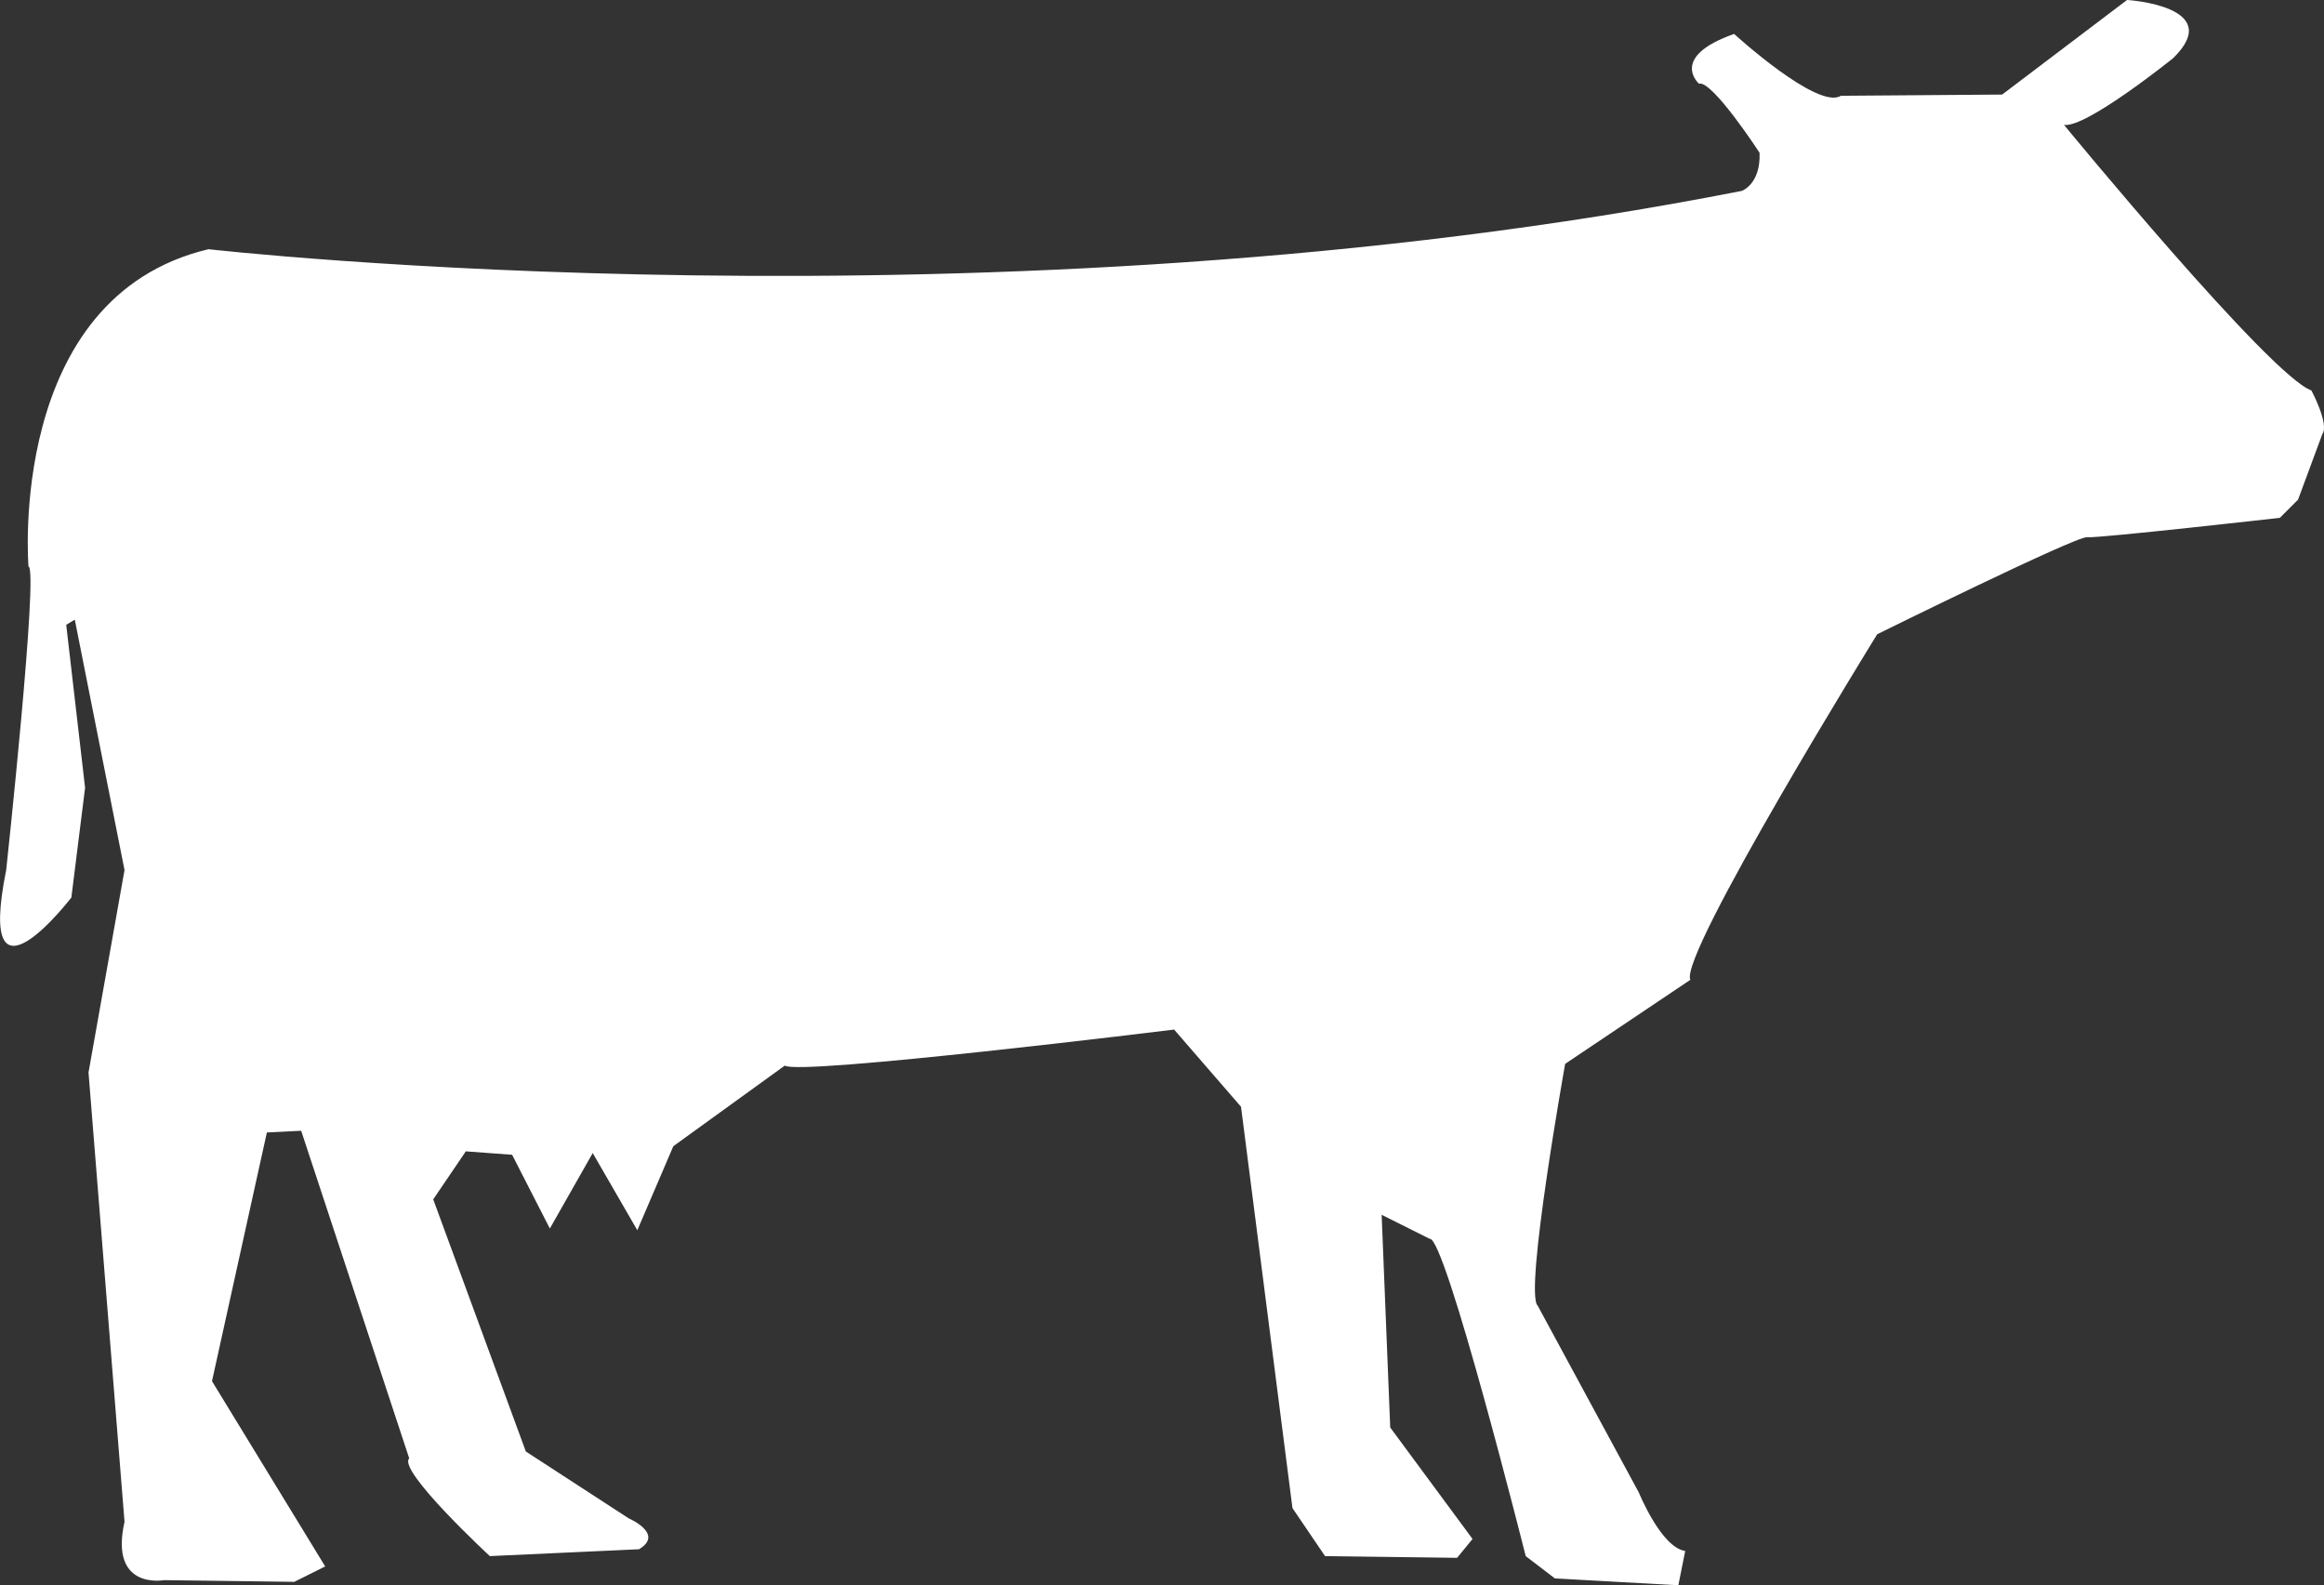 <?xml version="1.0" encoding="UTF-8" standalone="no"?>
<!-- Created with Inkscape (http://www.inkscape.org/) -->

<svg
   width="135.51mm"
   height="92.436mm"
   viewBox="0 0 135.51 92.436"
   version="1.1"
   id="svg5"
   xml:space="preserve"
   xmlns:inkscape="http://www.inkscape.org/namespaces/inkscape"
   xmlns:sodipodi="http://sodipodi.sourceforge.net/DTD/sodipodi-0.dtd"
   xmlns="http://www.w3.org/2000/svg"
   xmlns:svg="http://www.w3.org/2000/svg"><rect x="0" y="0" width="135.51" height="92.436" fill="#333333" stroke="none"/><sodipodi:namedview
     id="namedview7"
     pagecolor="#ffffff"
     bordercolor="#000000"
     borderopacity="0.25"
     inkscape:showpageshadow="2"
     inkscape:pageopacity="0.0"
     inkscape:pagecheckerboard="0"
     inkscape:deskcolor="#d1d1d1"
     inkscape:document-units="mm"
     showgrid="false" /><defs
     id="defs2" /><g
     inkscape:label="Layer 1"
     inkscape:groupmode="layer"
     id="layer1"
     transform="translate(-35.645,-186.679)"><path
       style="fill:white;stroke-width:0.265"
       d="m 82.594,213.522 h 1.238"
       id="path254" /><path
       style="opacity:1;fill:white;fill-opacity:1;fill-rule:nonzero;stroke-width:0.265"
       d="m 47.802,201.21 c 0,0 45.602,5.2 89.405,-3.4 0,0 1.107,-0.383 1.037,-2.222 0,0 -2.758,-4.243 -3.536,-4.031 0,0 -1.768,-1.556 2.051,-2.899 0,0 4.879,4.455 6.223,3.606 l 9.405,-0.071 7.284,-5.516 c 0,0 5.799,0.354 2.687,3.394 0,0 -5.091,4.101 -6.364,3.889 0,0 12.021,14.638 14.426,15.486 0,0 1.061,1.98 0.636,2.546 l -1.414,3.819 -1.061,1.061 c 0,0 -10.607,1.202 -11.244,1.131 -0.636,-0.071 -12.234,5.657 -12.234,5.657 0,0 -11.596,18.75 -10.896,20.15 l -7.3,4.9 c 0,0 -2.4,13.401 -1.6,14.101 l 5.9,10.901 c 0,0 1.3,3.2 2.7,3.4 l -0.4,2 -7.2,-0.4 -1.7,-1.3 c 0,0 -4.7,-18.701 -5.6,-18.501 l -2.8,-1.4 0.5,12.401 4.8,6.5 -0.9,1.1 -7.7,-0.1 -1.9,-2.8 -3,-23.401 -3.9,-4.5 c 0,0 -21.901,2.7 -22.701,2.1 l -6.5,4.7 -2.1,4.9 -2.6,-4.5 -2.5,4.4 -2.2,-4.3 -2.7,-0.2 -1.9,2.8 5.4,14.701 6,3.9 c 0,0 2.1,0.9 0.6,1.8 l -8.7,0.4 c 0,0 -5.4,-5 -4.7,-5.7 l -6.3,-19.101 -2,0.1 -3.2,14.501 6.6,10.801 -1.8,0.9 -7.6,-0.1 c 0,0 -3.2,0.6 -2.3,-3.4 l -2.1,-26.201 2.1,-11.801 -2.9,-14.601 -0.5,0.3 1.1,9.5 -0.8,6.4 c 0,0 -5.6,7.3 -3.8,-1.6 0,0 1.9,-17.601 1.3,-17.701 0,0 -1.3,-15.701 10.501,-18.501 z"
       id="path4180" /></g></svg>
